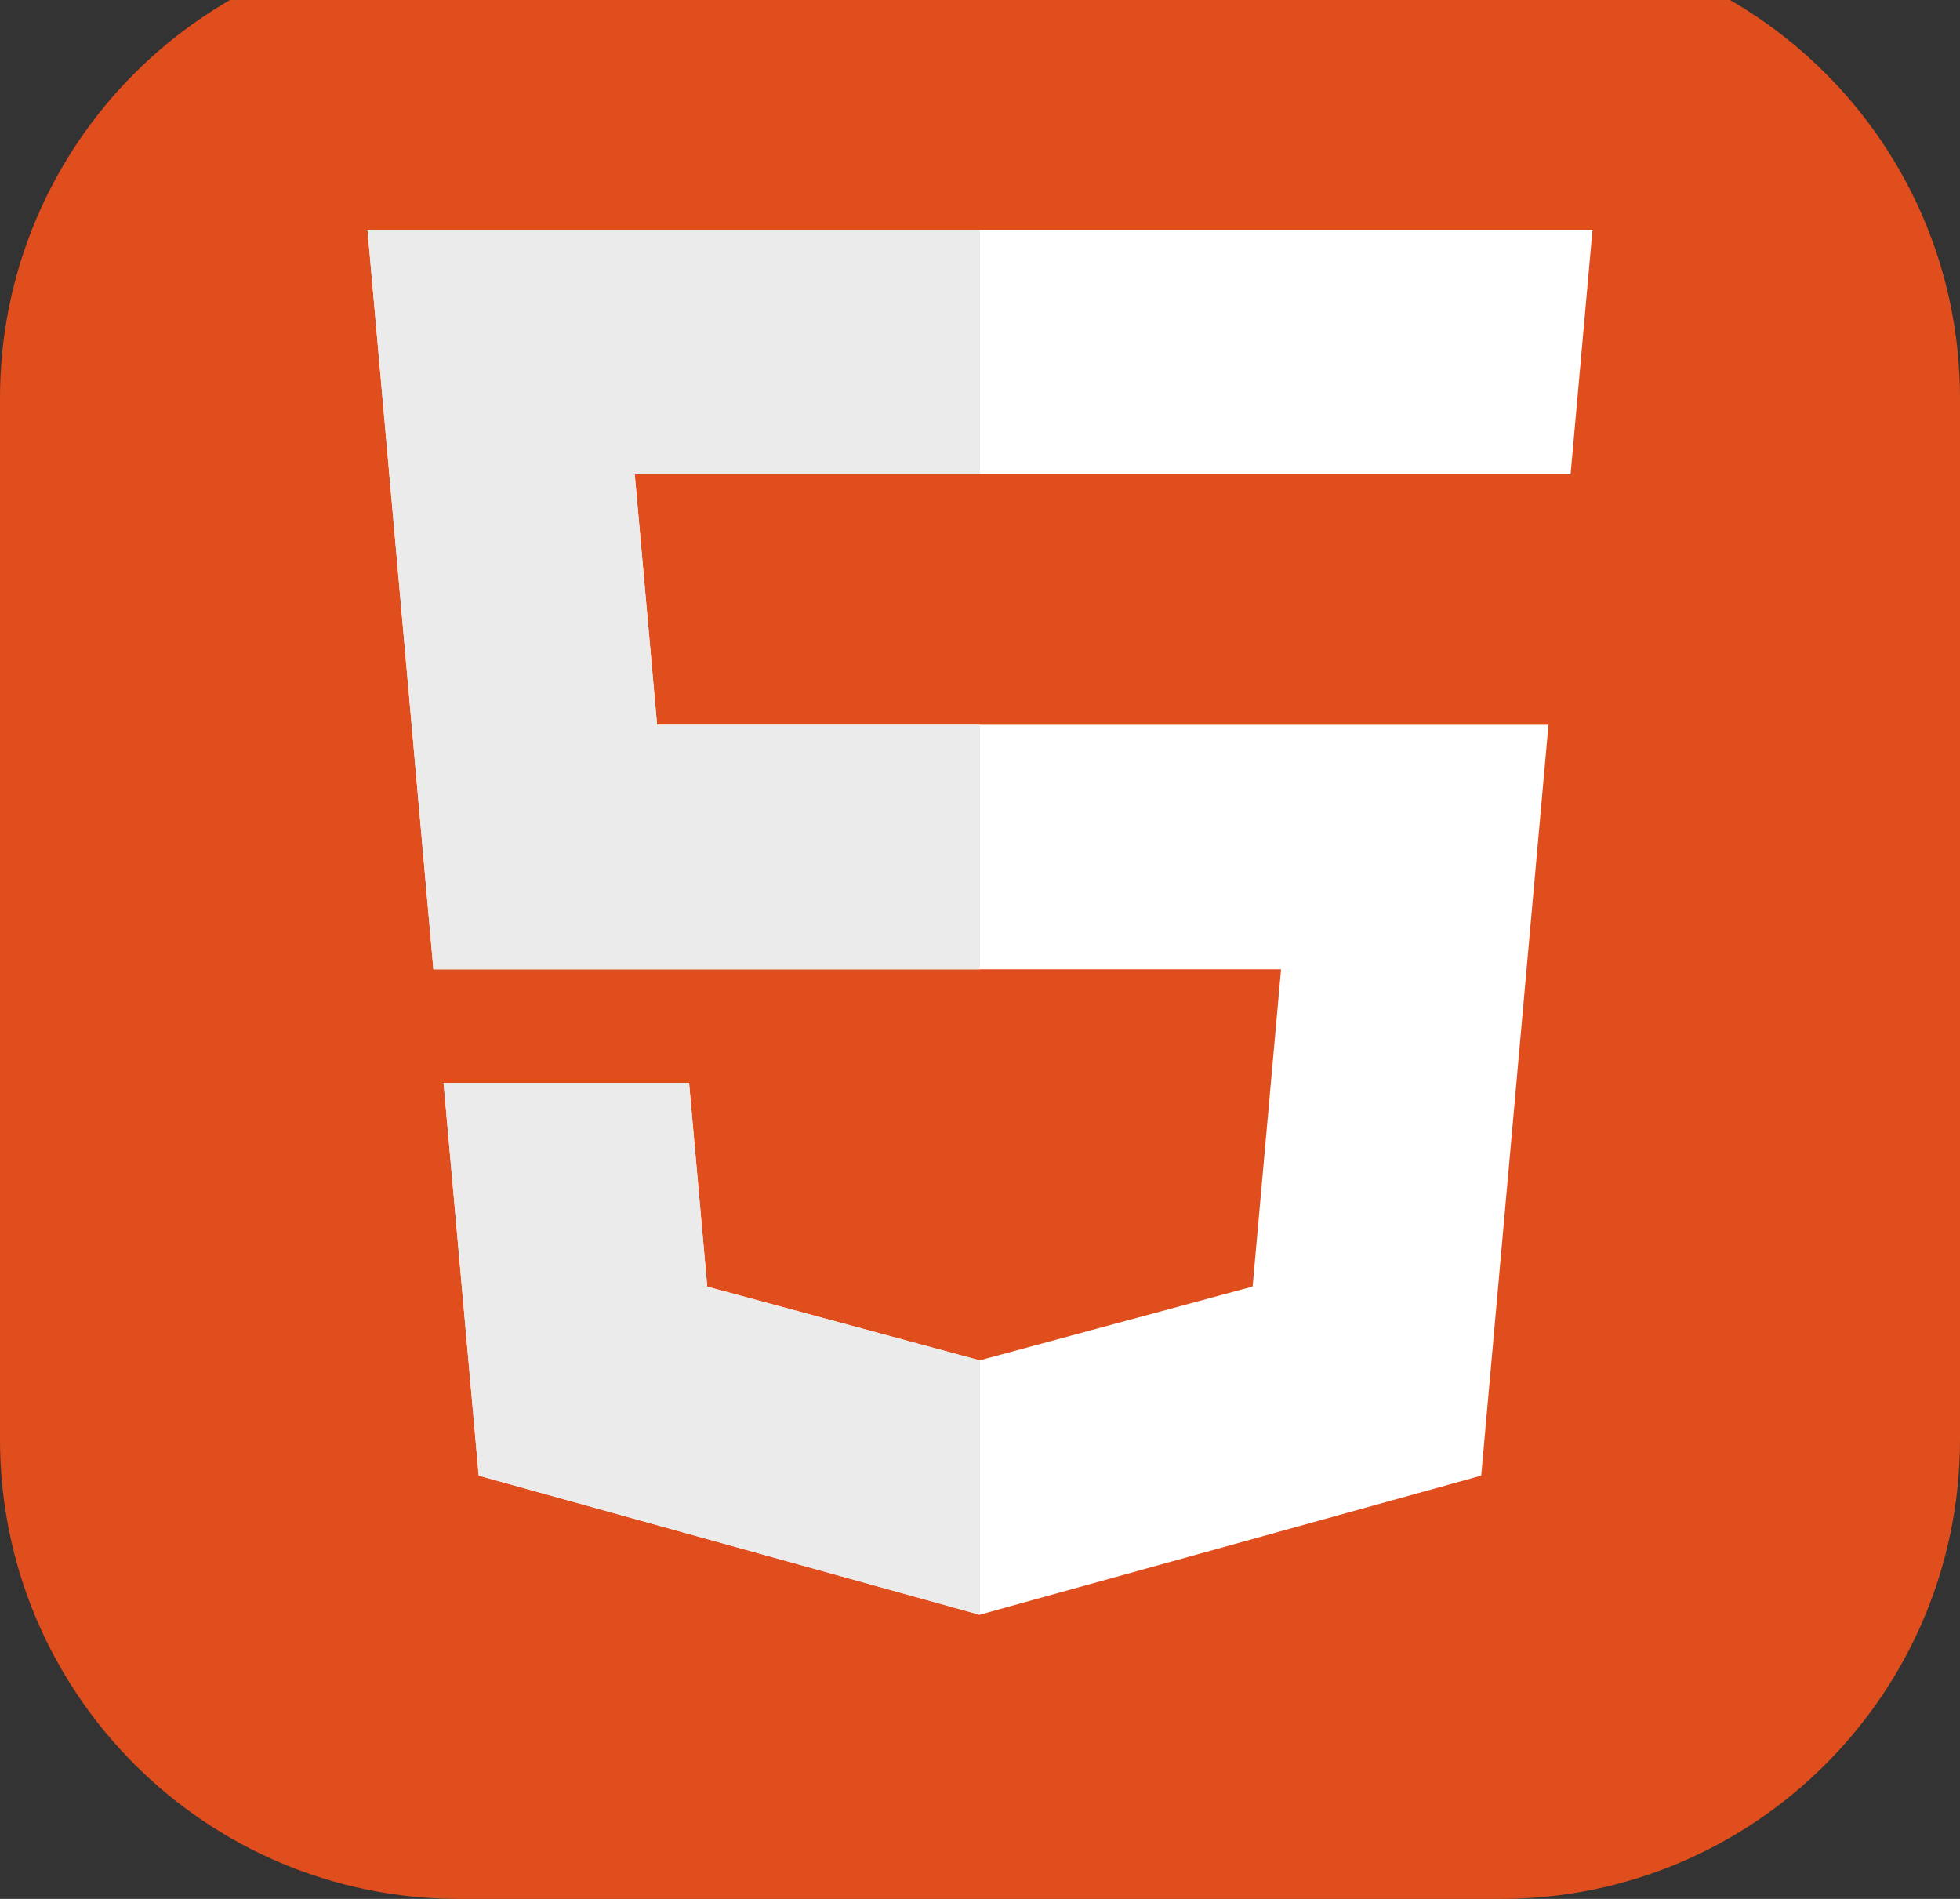 <svg width="32" height="31" viewBox="0 0 32 31" fill="none" xmlns="http://www.w3.org/2000/svg">
<rect x="0" y="0" width="32" height="31" fill="#333333" stroke="none"/>
<path d="M24.5 -1H7.5C3.358 -1 0 2.358 0 6.5V23.5C0 27.642 3.358 31 7.5 31H24.5C28.642 31 32 27.642 32 23.5V6.5C32 2.358 28.642 -1 24.5 -1Z" fill="#E14E1D"/>
<path d="M6 3.75L7.076 15.824H20.915L20.451 21.003L15.995 22.208L11.547 21.005L11.25 17.679H7.242L7.816 24.09L15.994 26.361L24.183 24.09L25.281 11.832H10.728L10.363 7.743H25.642L26 3.75H6Z" fill="white"/>
<path d="M16 3.75H6L7.076 15.824H16V11.832H10.728L10.363 7.743H16V3.75ZM16 22.206L15.995 22.208L11.547 21.005L11.25 17.679H7.242L7.816 24.09L15.994 26.361L16 26.359L16 22.206Z" fill="#EBEBEB"/>
</svg>
